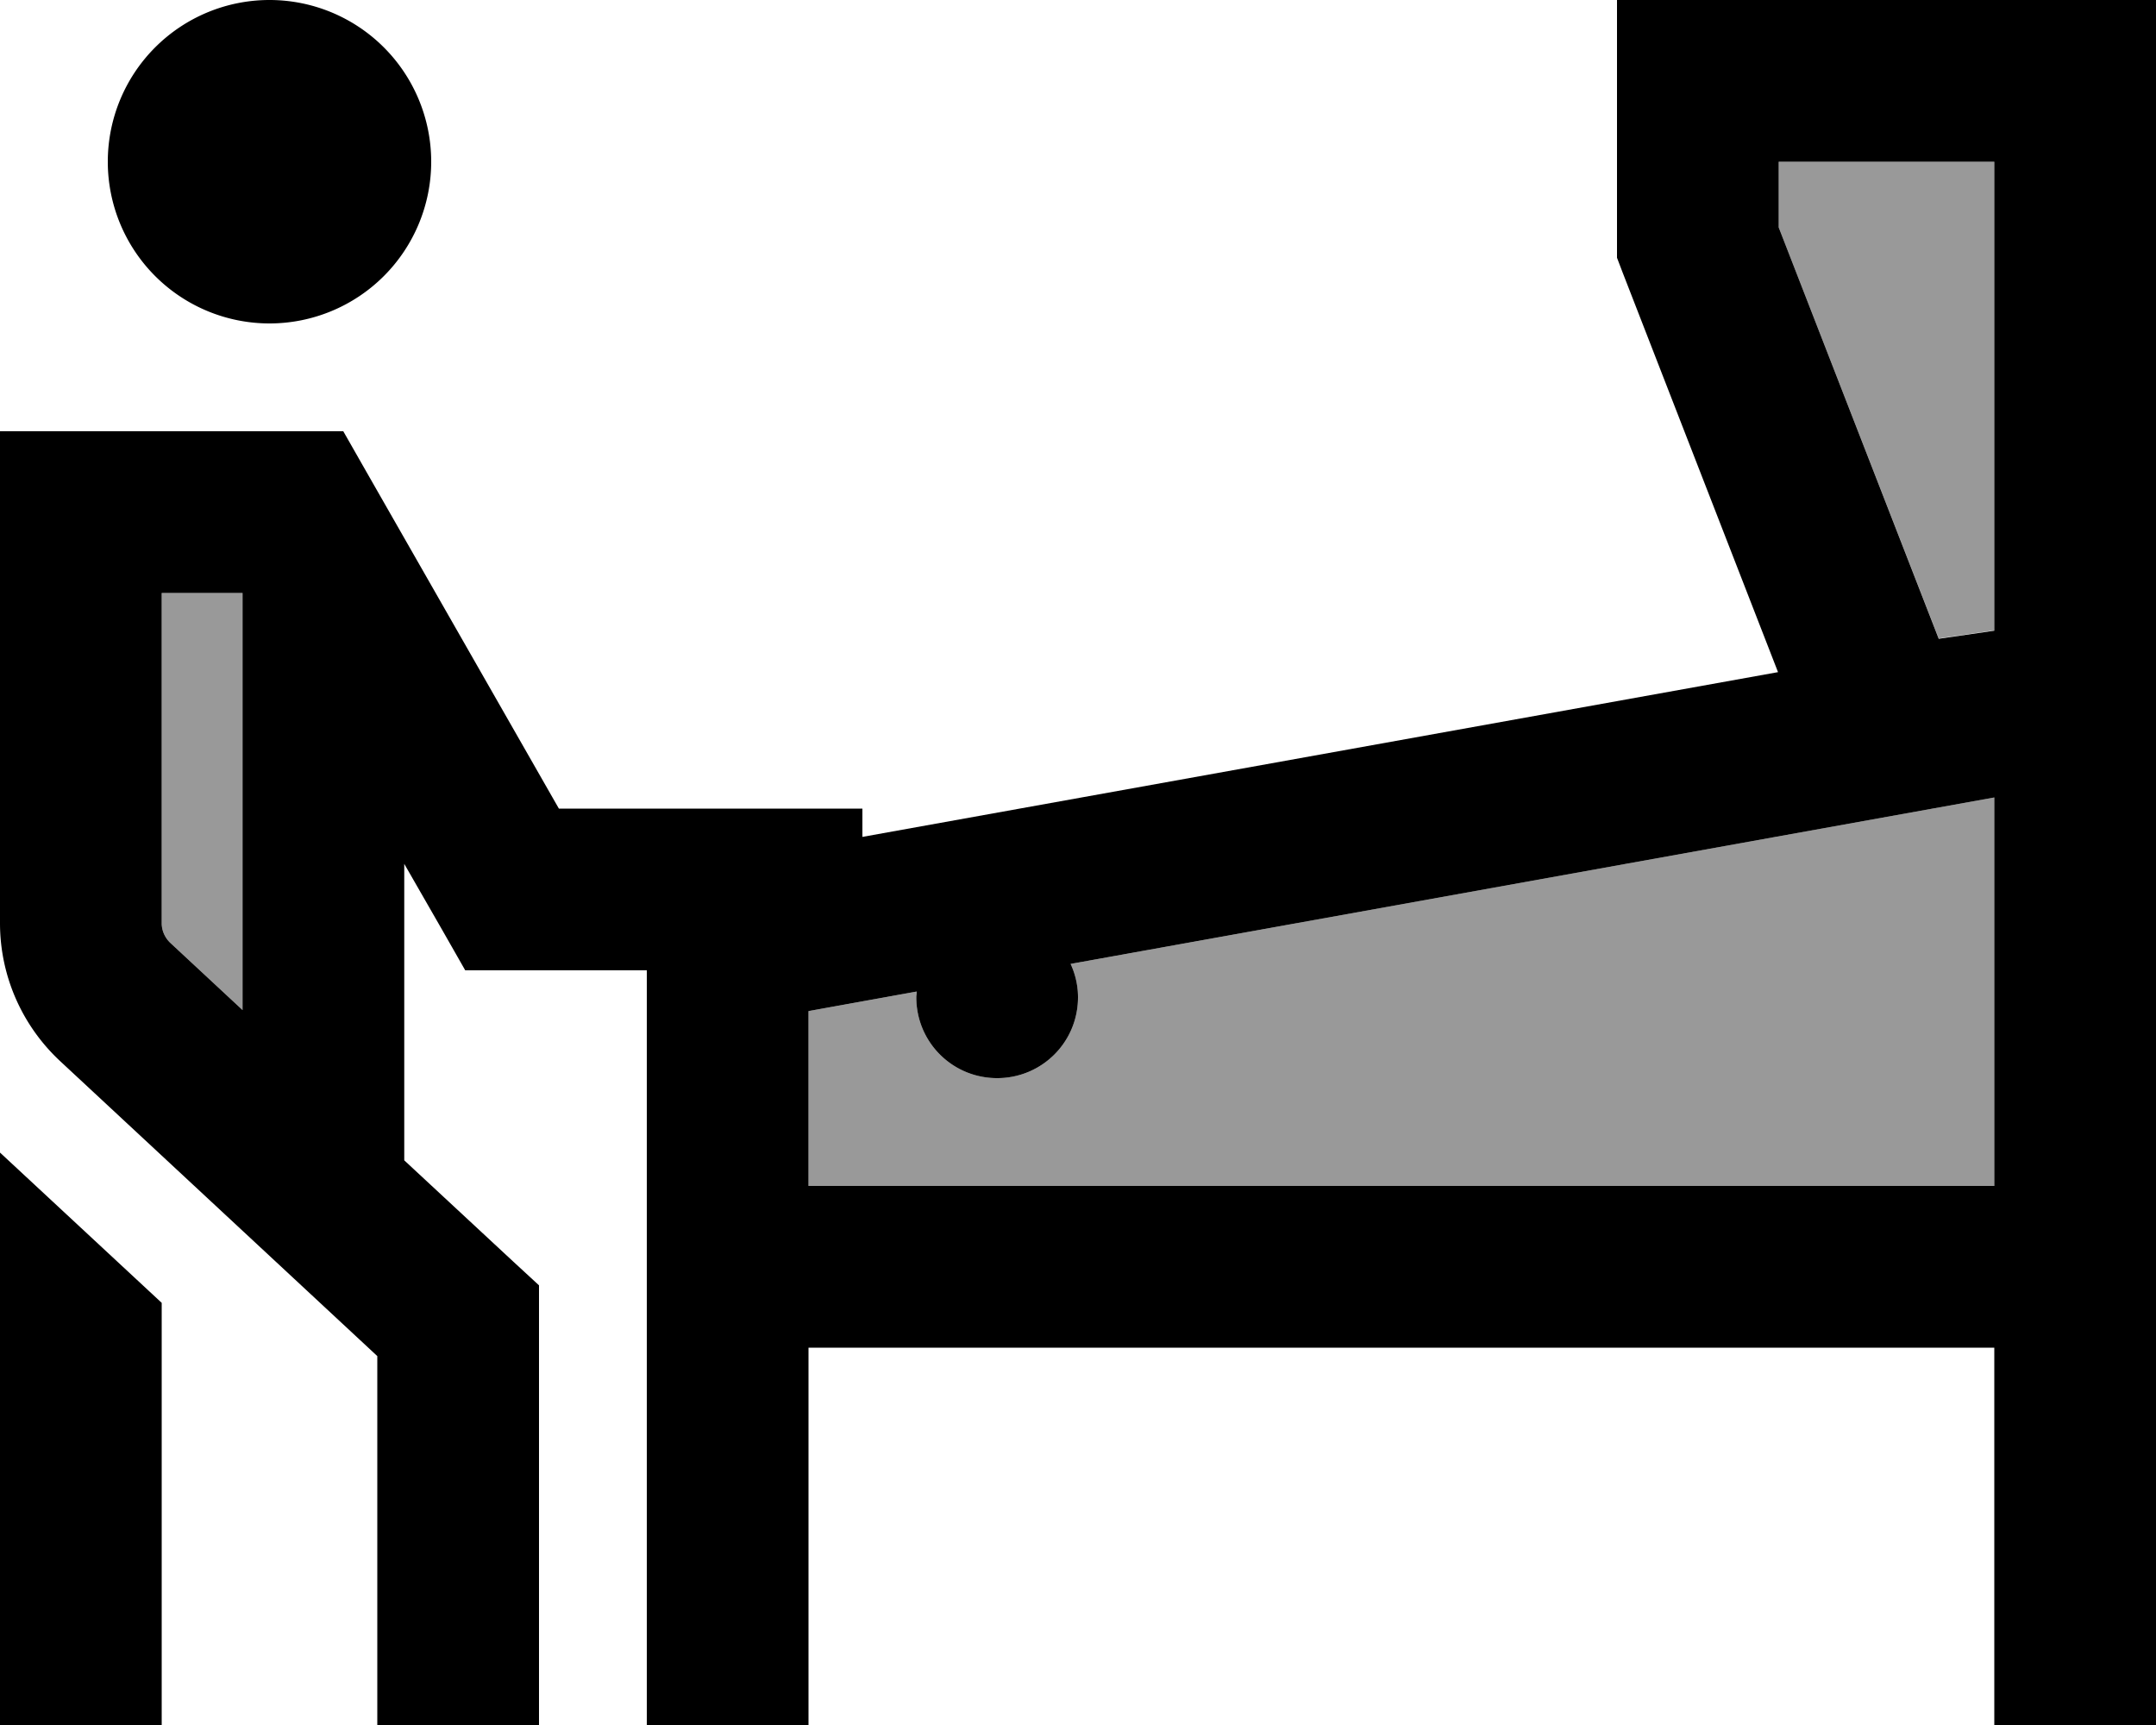 <svg xmlns="http://www.w3.org/2000/svg" viewBox="0 0 640 512"><defs><style>.fa-secondary{opacity:.4}</style></defs><path class="fa-secondary" d="M48 176l0 98c0 2.2 .9 4.3 2.6 5.9L72 299.8 72 176l-24 0zM240 300.1l0 51.9 352 0 0-115.3L317.8 286.1c1.4 3 2.2 6.4 2.2 9.9c0 13.3-10.7 24-24 24s-24-10.7-24-24c0-.6 0-1.1 .1-1.7L240 300.1zM528 48l0 19.5 47.5 122 16.5-2.4L592 48l-64 0z"/><path class="fa-primary" d="M80 96A48 48 0 1 0 80 0a48 48 0 1 0 0 96zM24 128L0 128l0 24L0 274c0 15.6 6.5 30.4 17.9 41L112 402.5l0 85.5 0 24 48 0 0-24 0-96 0-10.5-7.7-7.1-32.3-30 0-88 11.2 19.5 6.9 12.1 13.9 0 40 0 0 88 0 112 0 24 48 0 0-24 0-88 352 0 0 88 0 24 48 0 0-24 0-112 0-147.2 0-20.8 0-28.7L640 24l0-24L616 0 504 0 480 0l0 24 0 48 0 4.5 1.6 4.2 46.2 118.8L256 248.4l0-8.4-24 0-66.1 0-57.1-99.9L101.9 128 88 128l-64 0zm48 48l0 123.8L50.6 279.9c-1.6-1.5-2.6-3.6-2.6-5.9l0-98 24 0zM592 352l-352 0 0-51.9 32.1-5.8c0 .6-.1 1.1-.1 1.7c0 13.3 10.7 24 24 24s24-10.7 24-24c0-3.5-.8-6.9-2.2-9.9L592 236.7 592 352zM48 386.7L0 342.1 0 488l0 24 48 0 0-24 0-101.3zM528 67.5L528 48l64 0 0 139.2-16.5 2.4L528 67.5z"/></svg>